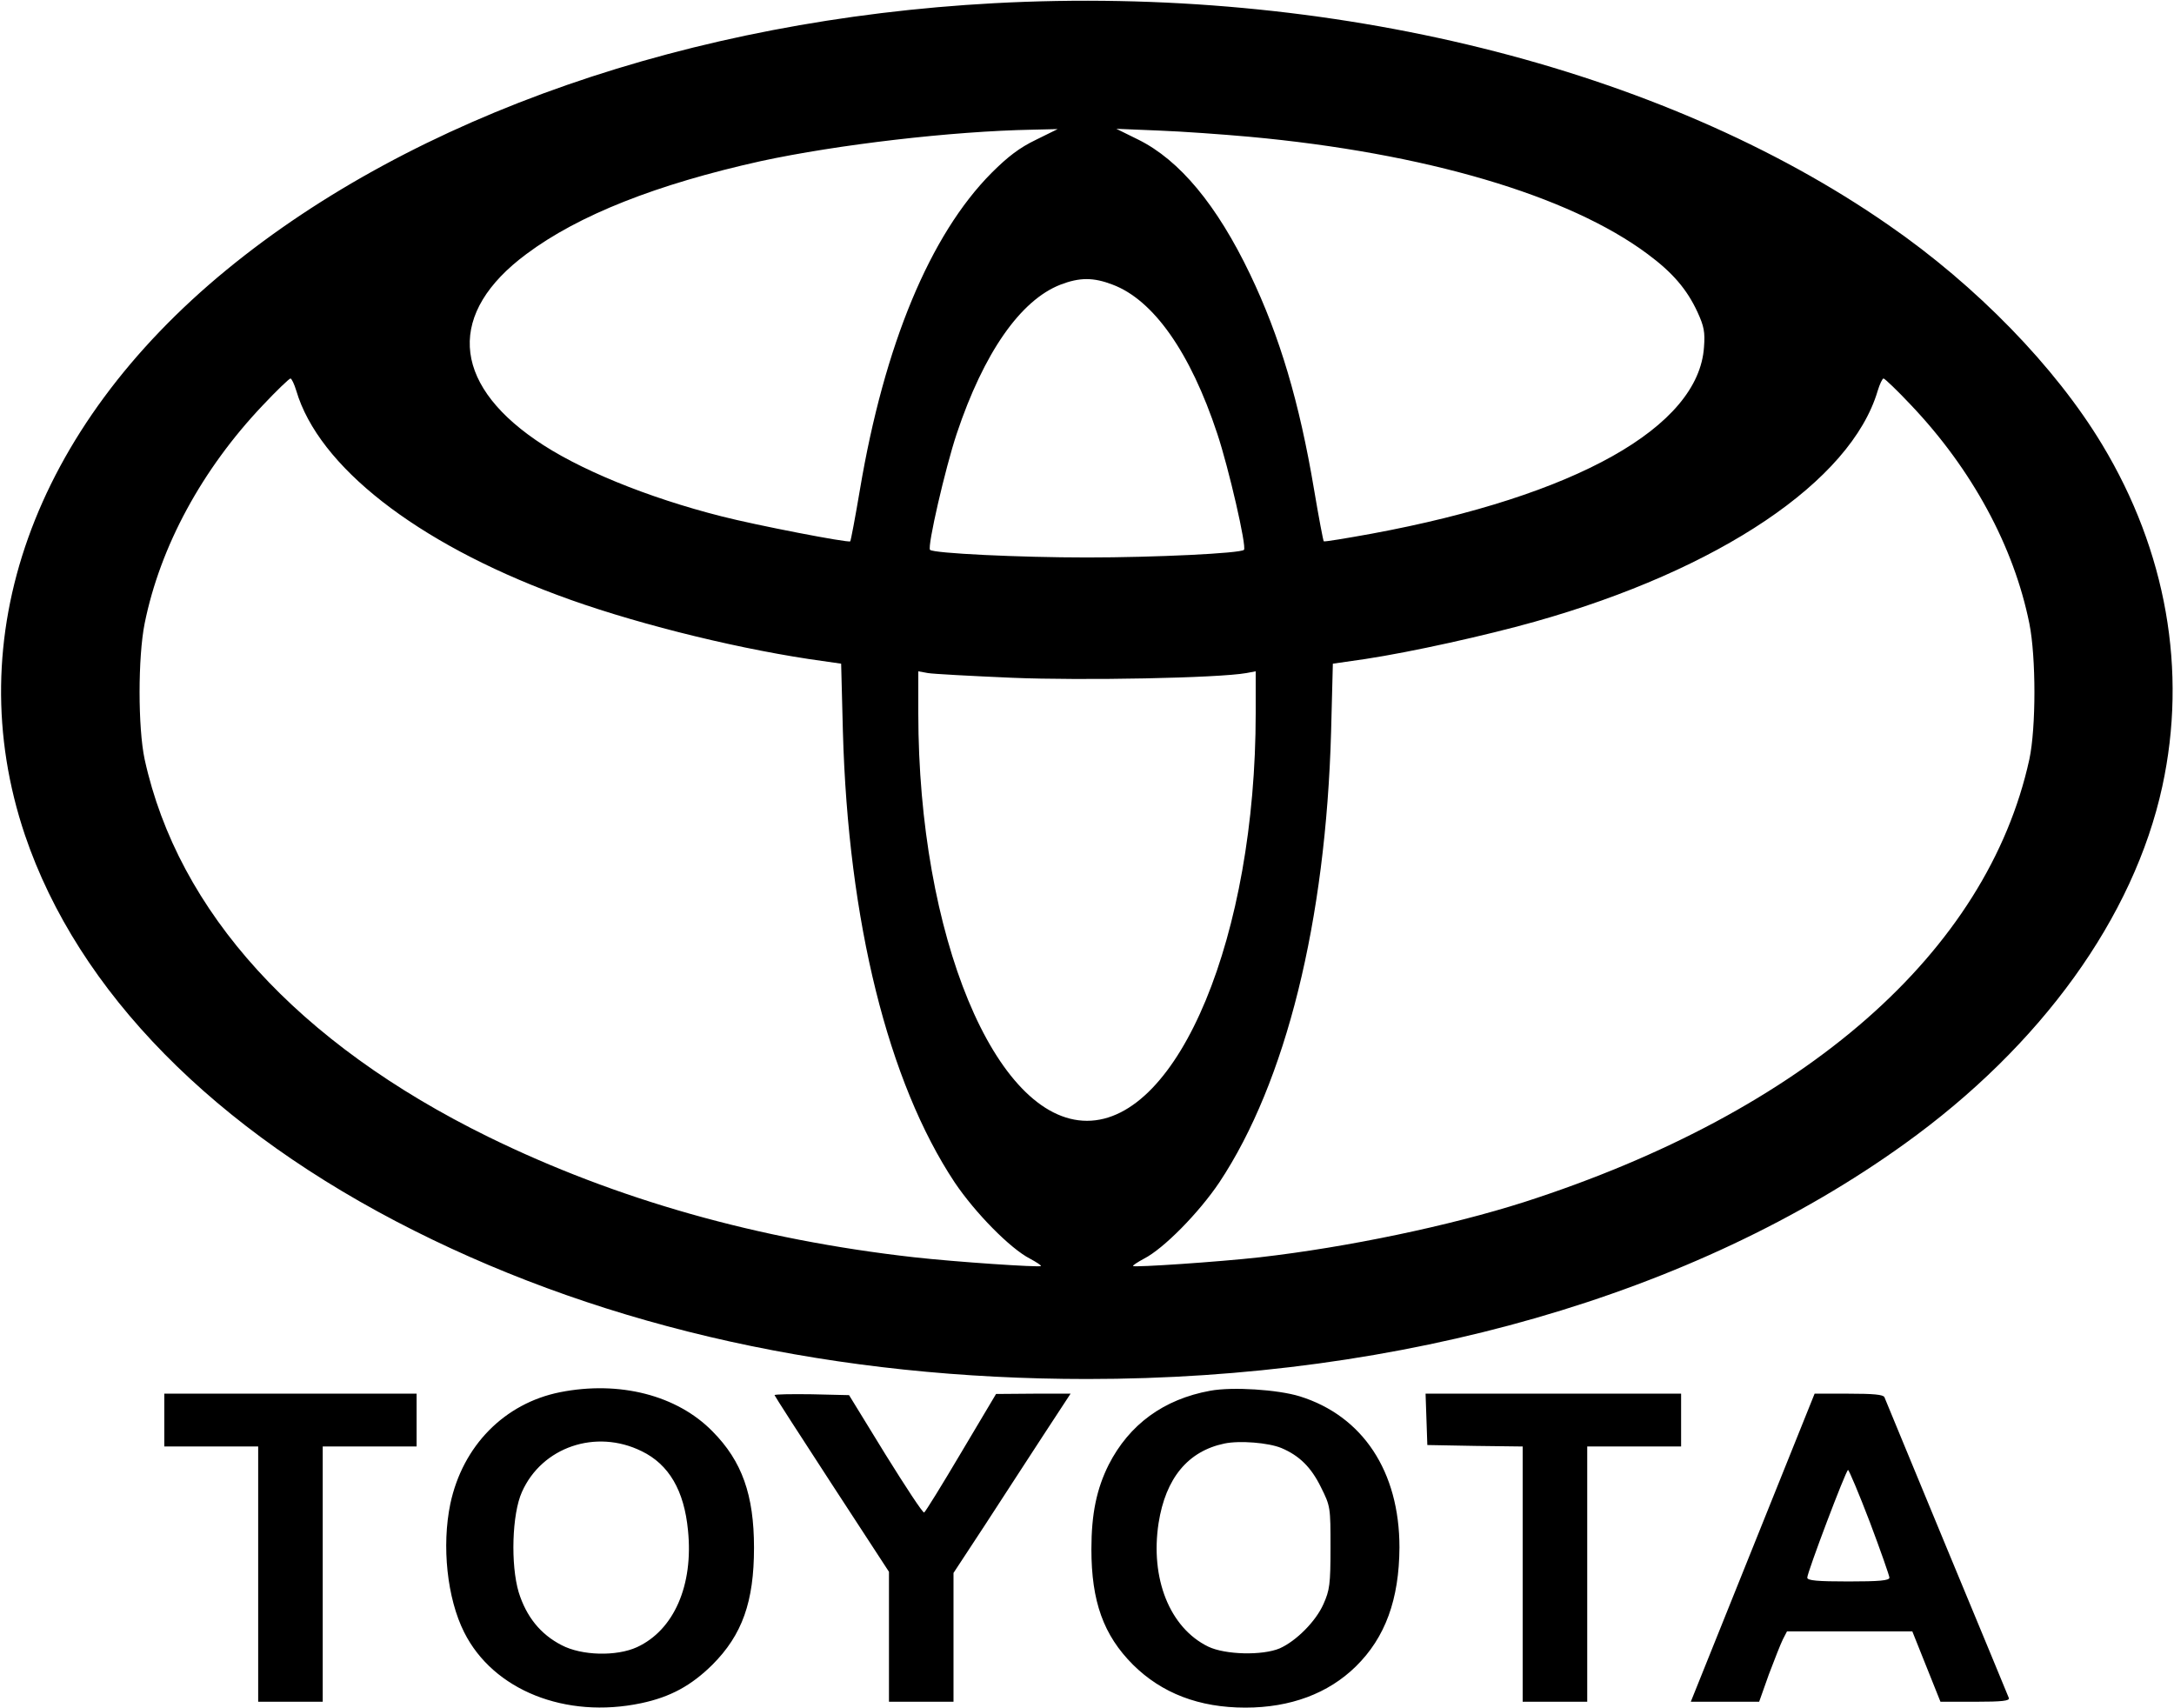 <svg version="1.0" xmlns="http://www.w3.org/2000/svg" width="988" height="776" viewBox="0 0 741 582"><path d="M338.7 1.1C235.5 6.7 141.2 39.5 77.3 91.9 11.2 146.1-14.2 217.3 8.5 284.6 26.6 338 73 385.2 141.1 419.4c66.5 33.4 144.3 50.6 229.4 50.6 107.6 0 207-28.6 278.6-80.1 46.7-33.5 78.2-77.3 87.9-121.8 8.6-39.5 1.4-80.3-20.5-116.6-15.9-26.4-42.8-54.1-72.8-74.8-77.6-53.9-190.6-81.8-305-75.6zM353 47.7c-5.4 2.6-9.4 5.6-15 11.2-21 21.1-36.6 58.7-44.9 108-1.6 9.5-3.1 17.4-3.3 17.6-.6.6-32.1-5.5-43.8-8.5-25.3-6.4-49.3-16.2-63.5-26.1-28.7-19.8-29.9-43.4-3.1-63.3 17.8-13.3 44.4-23.8 80-31.7 26-5.6 65-10.2 92.6-10.7l8.5-.2-7.5 3.7zm72.7-1.1c60 5.5 109.1 20 135.9 40 8.5 6.3 13.4 12 17 19.8 2.2 4.8 2.6 6.8 2.2 11.9-1.8 27.2-43.6 50.7-113.3 63.6-8.8 1.6-16.1 2.8-16.3 2.6-.2-.2-1.7-8.1-3.3-17.6-5-29.8-11.7-52.3-21.8-73.4-11.3-23.6-24-38.9-38.1-45.9l-7.5-3.7 14.5.6c8 .3 21.8 1.3 30.7 2.1zM379.2 97c13.9 5.2 26.5 23 35.7 50.8 3.9 11.7 10.1 38.6 9.1 39.6-1.2 1.2-30.5 2.6-53.5 2.6s-52.3-1.4-53.5-2.6c-1-1 5.2-27.9 9.1-39.6 9.2-27.5 21.7-45.5 35.4-50.8 6.5-2.5 11.2-2.5 17.7 0zM101 133.2c7.6 25.7 40.8 51.7 89 69.6 23.7 8.9 58 17.6 85.6 21.8l11.1 1.6.6 23.2c1.8 64.6 15.4 119.4 38.1 153.6 7 10.4 19 22.6 25.7 26 2.2 1.2 3.9 2.3 3.7 2.5-.6.5-29.1-1.4-43.3-3-53.2-6-101.5-19.7-145-41-65-31.9-105.8-76.7-117.2-128.7-2.3-10.8-2.3-34.8 0-46.3 5.3-26.3 19.6-52.6 40.3-74.4 4.7-5 9-9.1 9.4-9.1.4 0 1.3 1.9 2 4.2zm550.4 4.9c20.7 21.8 35 48.1 40.3 74.4 2.3 11.5 2.3 35.5 0 46.3-14.4 65.7-76.3 120-172.2 150.9-25.4 8.1-60.3 15.4-90 18.8-14.2 1.6-42.7 3.5-43.3 3-.2-.2 1.5-1.3 3.7-2.5 6.7-3.4 18.7-15.6 25.7-26 22.7-34.2 36.3-89 38.1-153.6l.6-23.2 11.1-1.6c15.8-2.4 41-8 57.7-12.7C586 194.2 630.9 164 640 133.2c.7-2.3 1.6-4.2 2-4.2.4 0 4.7 4.1 9.4 9.1zM344.9 231c24.1 1 70.3.1 79.9-1.6l3.2-.6v14.3c0 75.6-26.2 138.9-57.5 138.9S313 318.7 313 243.1v-14.3l3.3.6c1.7.3 14.7 1 28.6 1.6zm-154 243.5c-19 3.8-33.2 18.3-37.4 38-3 14.4-1.1 32.3 4.7 43.8 9.9 19.8 34.6 29.6 60.3 24.2 10-2.1 17.1-6 24.3-13.1 10.2-10.2 14.2-21.5 14.2-39.9 0-18-4.1-29.5-14.1-39.6-12.1-12.4-31.8-17.4-52-13.4zm27.8 20.1c9.3 4.5 14.5 13.4 15.8 27 1.9 18.7-4.8 34-17.4 39.8-7 3.2-18.9 2.9-25.7-.7-7.2-3.7-12-9.7-14.6-18-2.8-9.4-2.3-26.7 1.1-34.2 6.8-15.3 25.2-21.6 40.8-13.9zM412.5 474c-15.9 2.9-27.6 11.5-34.6 25.2-4.1 8.2-5.9 16.7-5.9 28.8 0 17.8 4.1 29.3 14.2 39.4 9.8 9.7 22.5 14.6 38.3 14.6 15.3 0 28.2-4.8 37.6-14 10.1-9.9 14.8-22.9 14.9-40.6 0-25.9-12.5-44.8-34-51.5-7.5-2.3-22.9-3.3-30.5-1.9zm24.2 19.5c6.2 2.6 10.2 6.6 13.5 13.3 3.3 6.6 3.3 6.9 3.3 20.7 0 12.5-.3 14.5-2.4 19.2-2.6 5.9-9.3 12.6-14.9 15.1-5.9 2.5-18.6 2.2-24.4-.6-13.1-6.4-19.8-23.2-16.9-42.1 2.4-15.3 10-24.5 22.4-27.1 5.2-1.1 15-.3 19.4 1.5zM56 484v9h32v87h22v-87h32v-18H56v9zm208-8.5c0 .2 8.8 13.9 19.5 30.3l19.5 29.9V580h22v-43.9l10.7-16.3c5.8-9 14.8-22.7 19.9-30.6l9.3-14.2h-12.7l-12.7.1-11.9 20c-6.5 11-12.2 20.2-12.6 20.4-.4.3-6.3-8.7-13.2-19.8l-12.4-20.2-12.7-.3c-7-.1-12.7 0-12.7.3zm222.2 8.2l.3 8.8 16.3.3 16.2.2v87h22v-87h32v-18h-87.1l.3 8.7zm111.2 43.8L576.3 580h23.3l3.3-9.3c1.9-5 4-10.4 4.8-12l1.4-2.7h42.7l4.8 12 4.8 12h11.9c9.1 0 11.8-.3 11.4-1.3-.2-.6-9.8-23.7-21.2-51.2-11.4-27.5-20.9-50.6-21.2-51.3-.4-.9-3.8-1.2-12.2-1.2h-11.6l-21.1 52.5zm39.9-8.8c3.7 9.8 6.7 18.4 6.7 19 0 1-3.5 1.3-14 1.3s-14-.3-14-1.3c0-1.8 13.2-36.7 13.9-36.7.3 0 3.7 8 7.4 17.7z"/></svg>